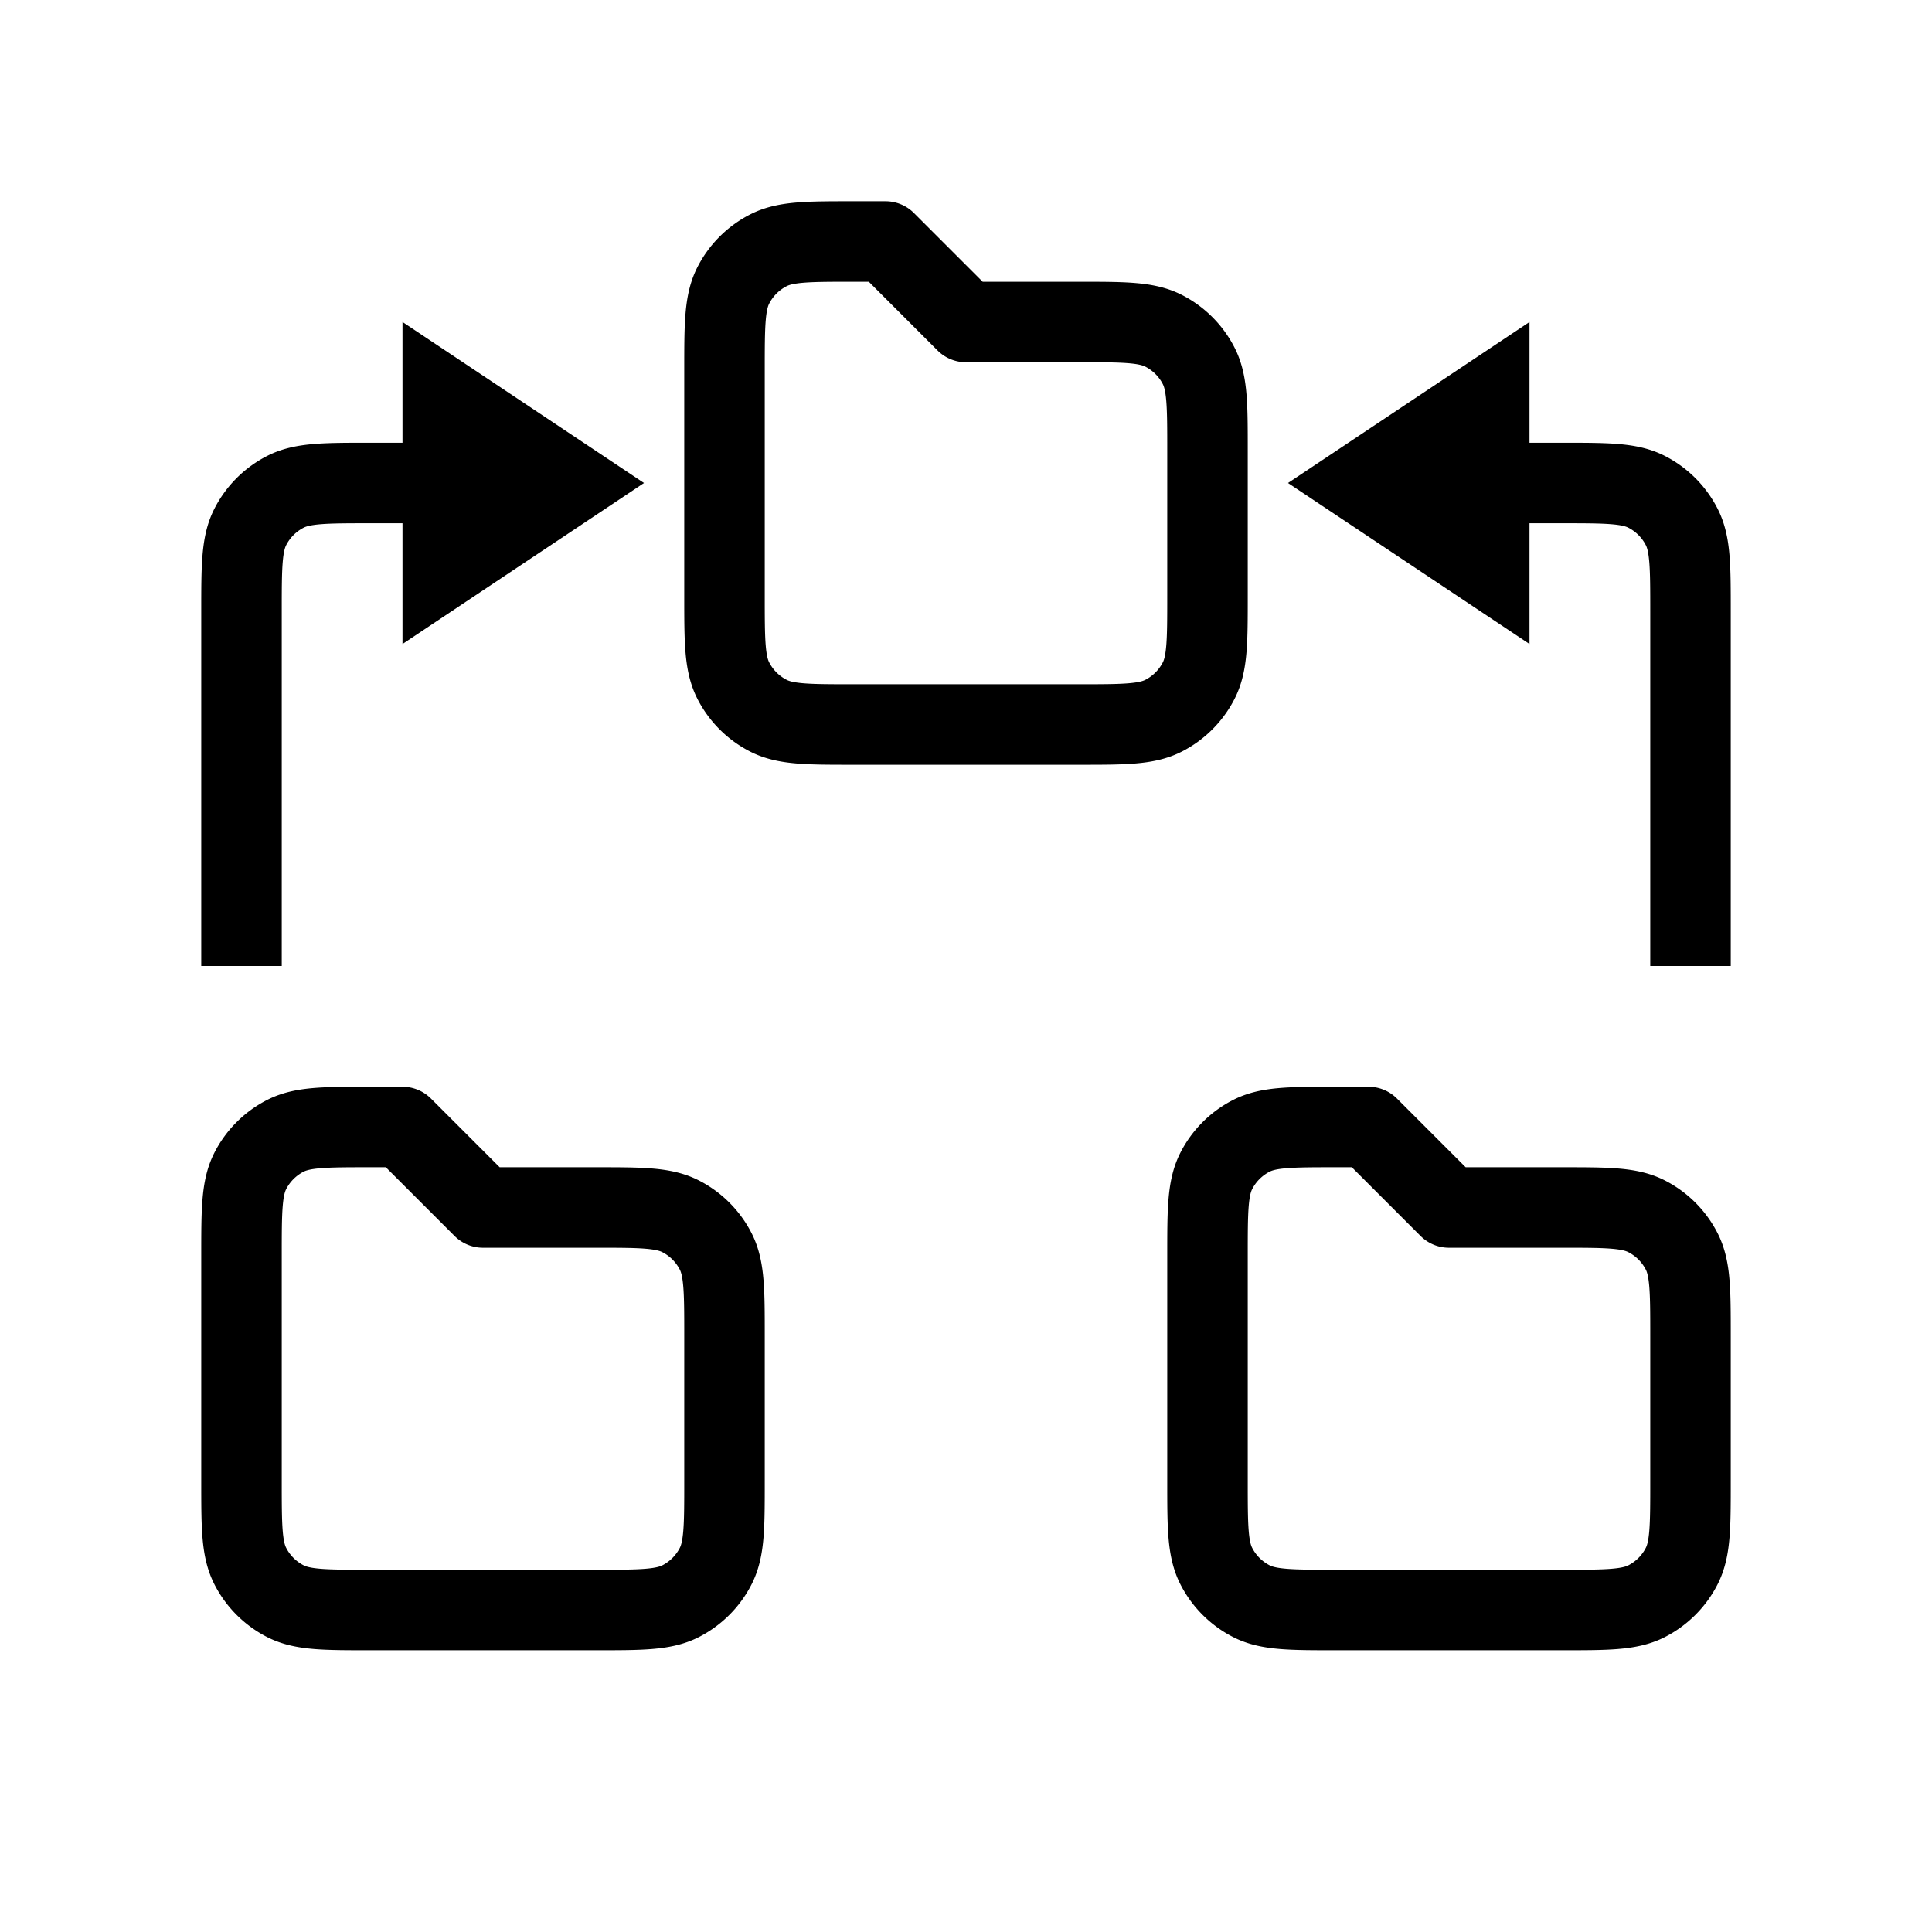 <svg xmlns="http://www.w3.org/2000/svg" viewBox="0 0 24 24"><g fill="none"><path stroke="currentColor"  d="M3 12V7.6c0-.56 0-.84.109-1.054a1 1 0 0 1 .437-.437C3.76 6 4.04 6 4.6 6H6m15 6V7.6c0-.56 0-.84-.109-1.054a1 1 0 0 0-.437-.437C20.24 6 19.96 6 19.4 6H18"/><path fill="currentColor" d="m5 4l3 2l-3 2zm14 0l-3 2l3 2z"/><path stroke="currentColor" stroke-linejoin="round"  d="M15 15.6c0-.56 0-.84.109-1.054a1 1 0 0 1 .437-.437C15.76 14 16.04 14 16.6 14h.4l1 1h1.4c.56 0 .84 0 1.054.109a1 1 0 0 1 .437.437C21 15.76 21 16.04 21 16.6v1.8c0 .56 0 .84-.109 1.054a1 1 0 0 1-.437.437C20.24 20 19.96 20 19.4 20h-2.8c-.56 0-.84 0-1.054-.109a1 1 0 0 1-.437-.437C15 19.24 15 18.96 15 18.4zm-12 0c0-.56 0-.84.109-1.054a1 1 0 0 1 .437-.437C3.76 14 4.04 14 4.6 14H5l1 1h1.4c.56 0 .84 0 1.054.109a1 1 0 0 1 .437.437C9 15.76 9 16.04 9 16.6v1.8c0 .56 0 .84-.109 1.054a1 1 0 0 1-.437.437C8.24 20 7.96 20 7.4 20H4.6c-.56 0-.84 0-1.054-.109a1 1 0 0 1-.437-.437C3 19.24 3 18.96 3 18.4zm6-11c0-.56 0-.84.109-1.054a1 1 0 0 1 .437-.437C9.76 3 10.04 3 10.6 3h.4l1 1h1.4c.56 0 .84 0 1.054.109a1 1 0 0 1 .437.437C15 4.76 15 5.04 15 5.6v1.8c0 .56 0 .84-.109 1.054a1 1 0 0 1-.437.437C14.24 9 13.96 9 13.4 9h-2.8c-.56 0-.84 0-1.054-.109a1 1 0 0 1-.437-.437C9 8.24 9 7.96 9 7.4z"/></g></svg>